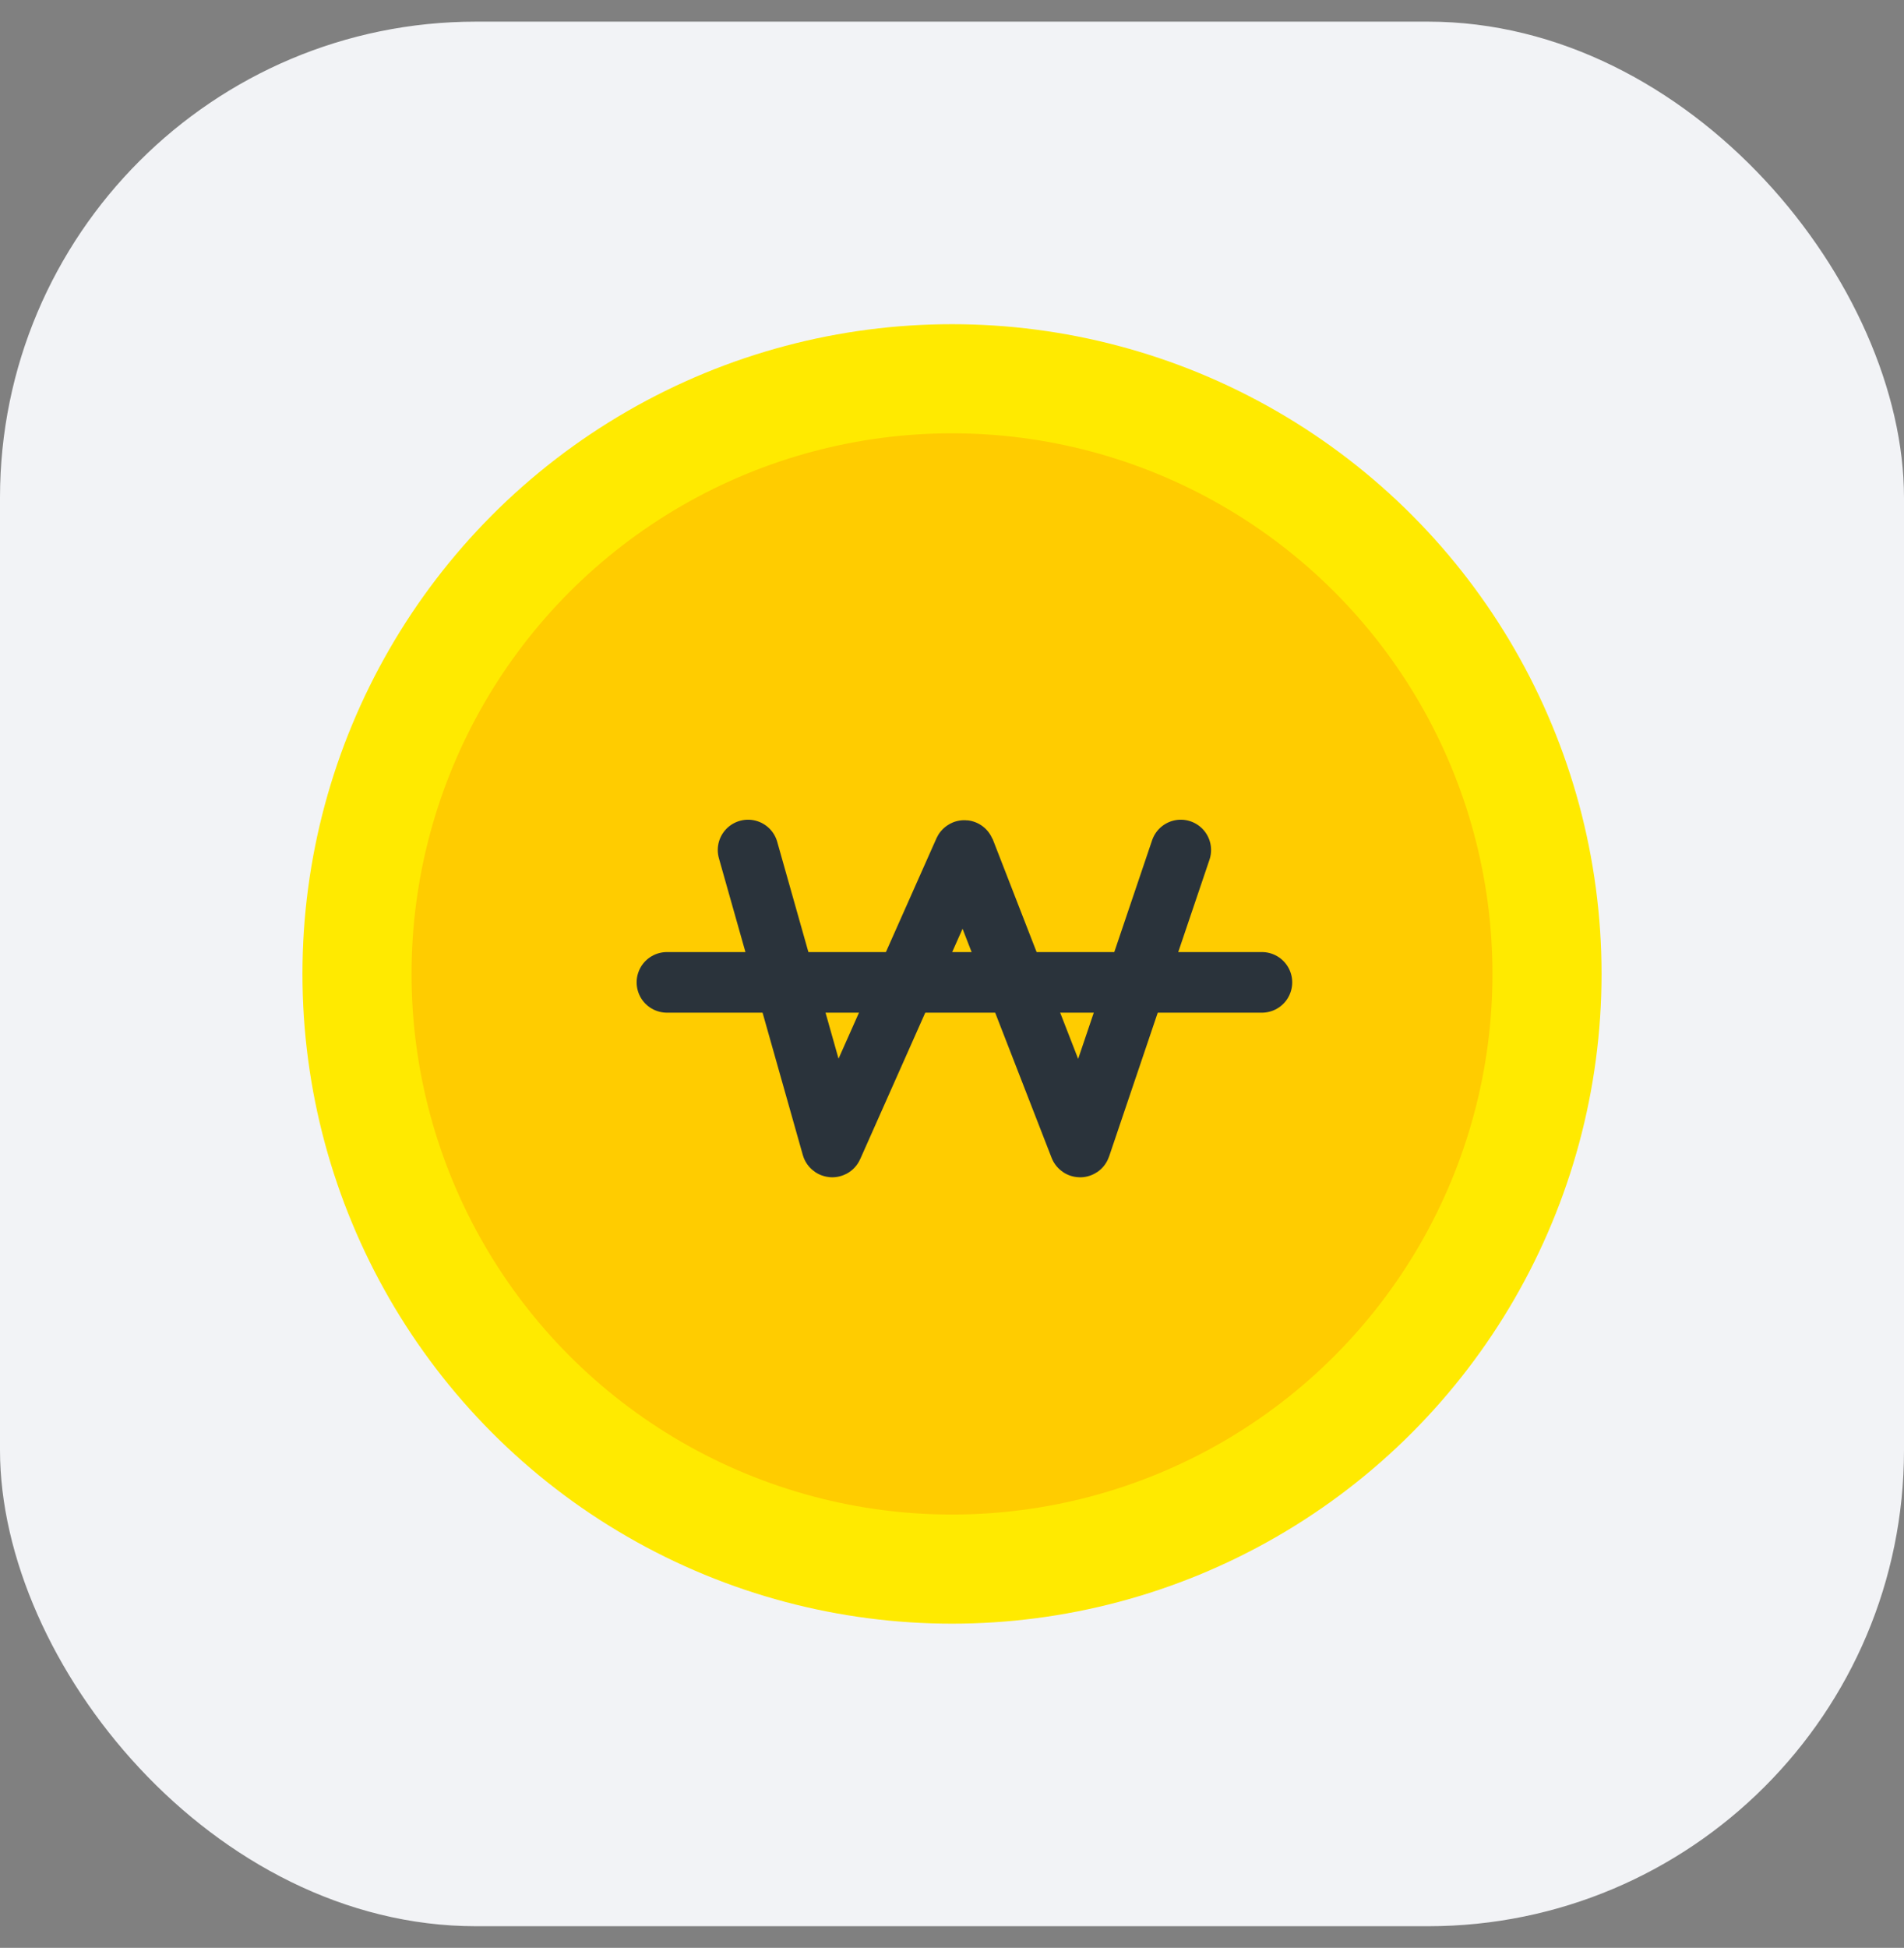 <svg xmlns="http://www.w3.org/2000/svg" width="44" height="45" viewBox="0 0 44 45" fill="none">
  <rect x="0" y="0" width="44" height="45" fill="#808080" stroke="none"/>
  <rect y="0.5" width="44" height="44" rx="11" fill="#F2F3F6"/>
  <circle cx="22" cy="22.5" r="13.75" fill="#FFCC00" stroke="#FFEA00" stroke-width="2.521"/>
  <path d="M17.287 19.637L19.226 26.493C19.228 26.499 19.237 26.5 19.239 26.494L22.28 19.652C22.283 19.646 22.291 19.647 22.293 19.652L24.954 26.494C24.956 26.5 24.965 26.5 24.967 26.494L27.287 19.637" stroke="#2A333B" stroke-width="1.4" stroke-linecap="round"/>
  <path d="M15.412 22.695H29.162" stroke="#2A333B" stroke-width="1.4" stroke-linecap="round"/>
</svg>
